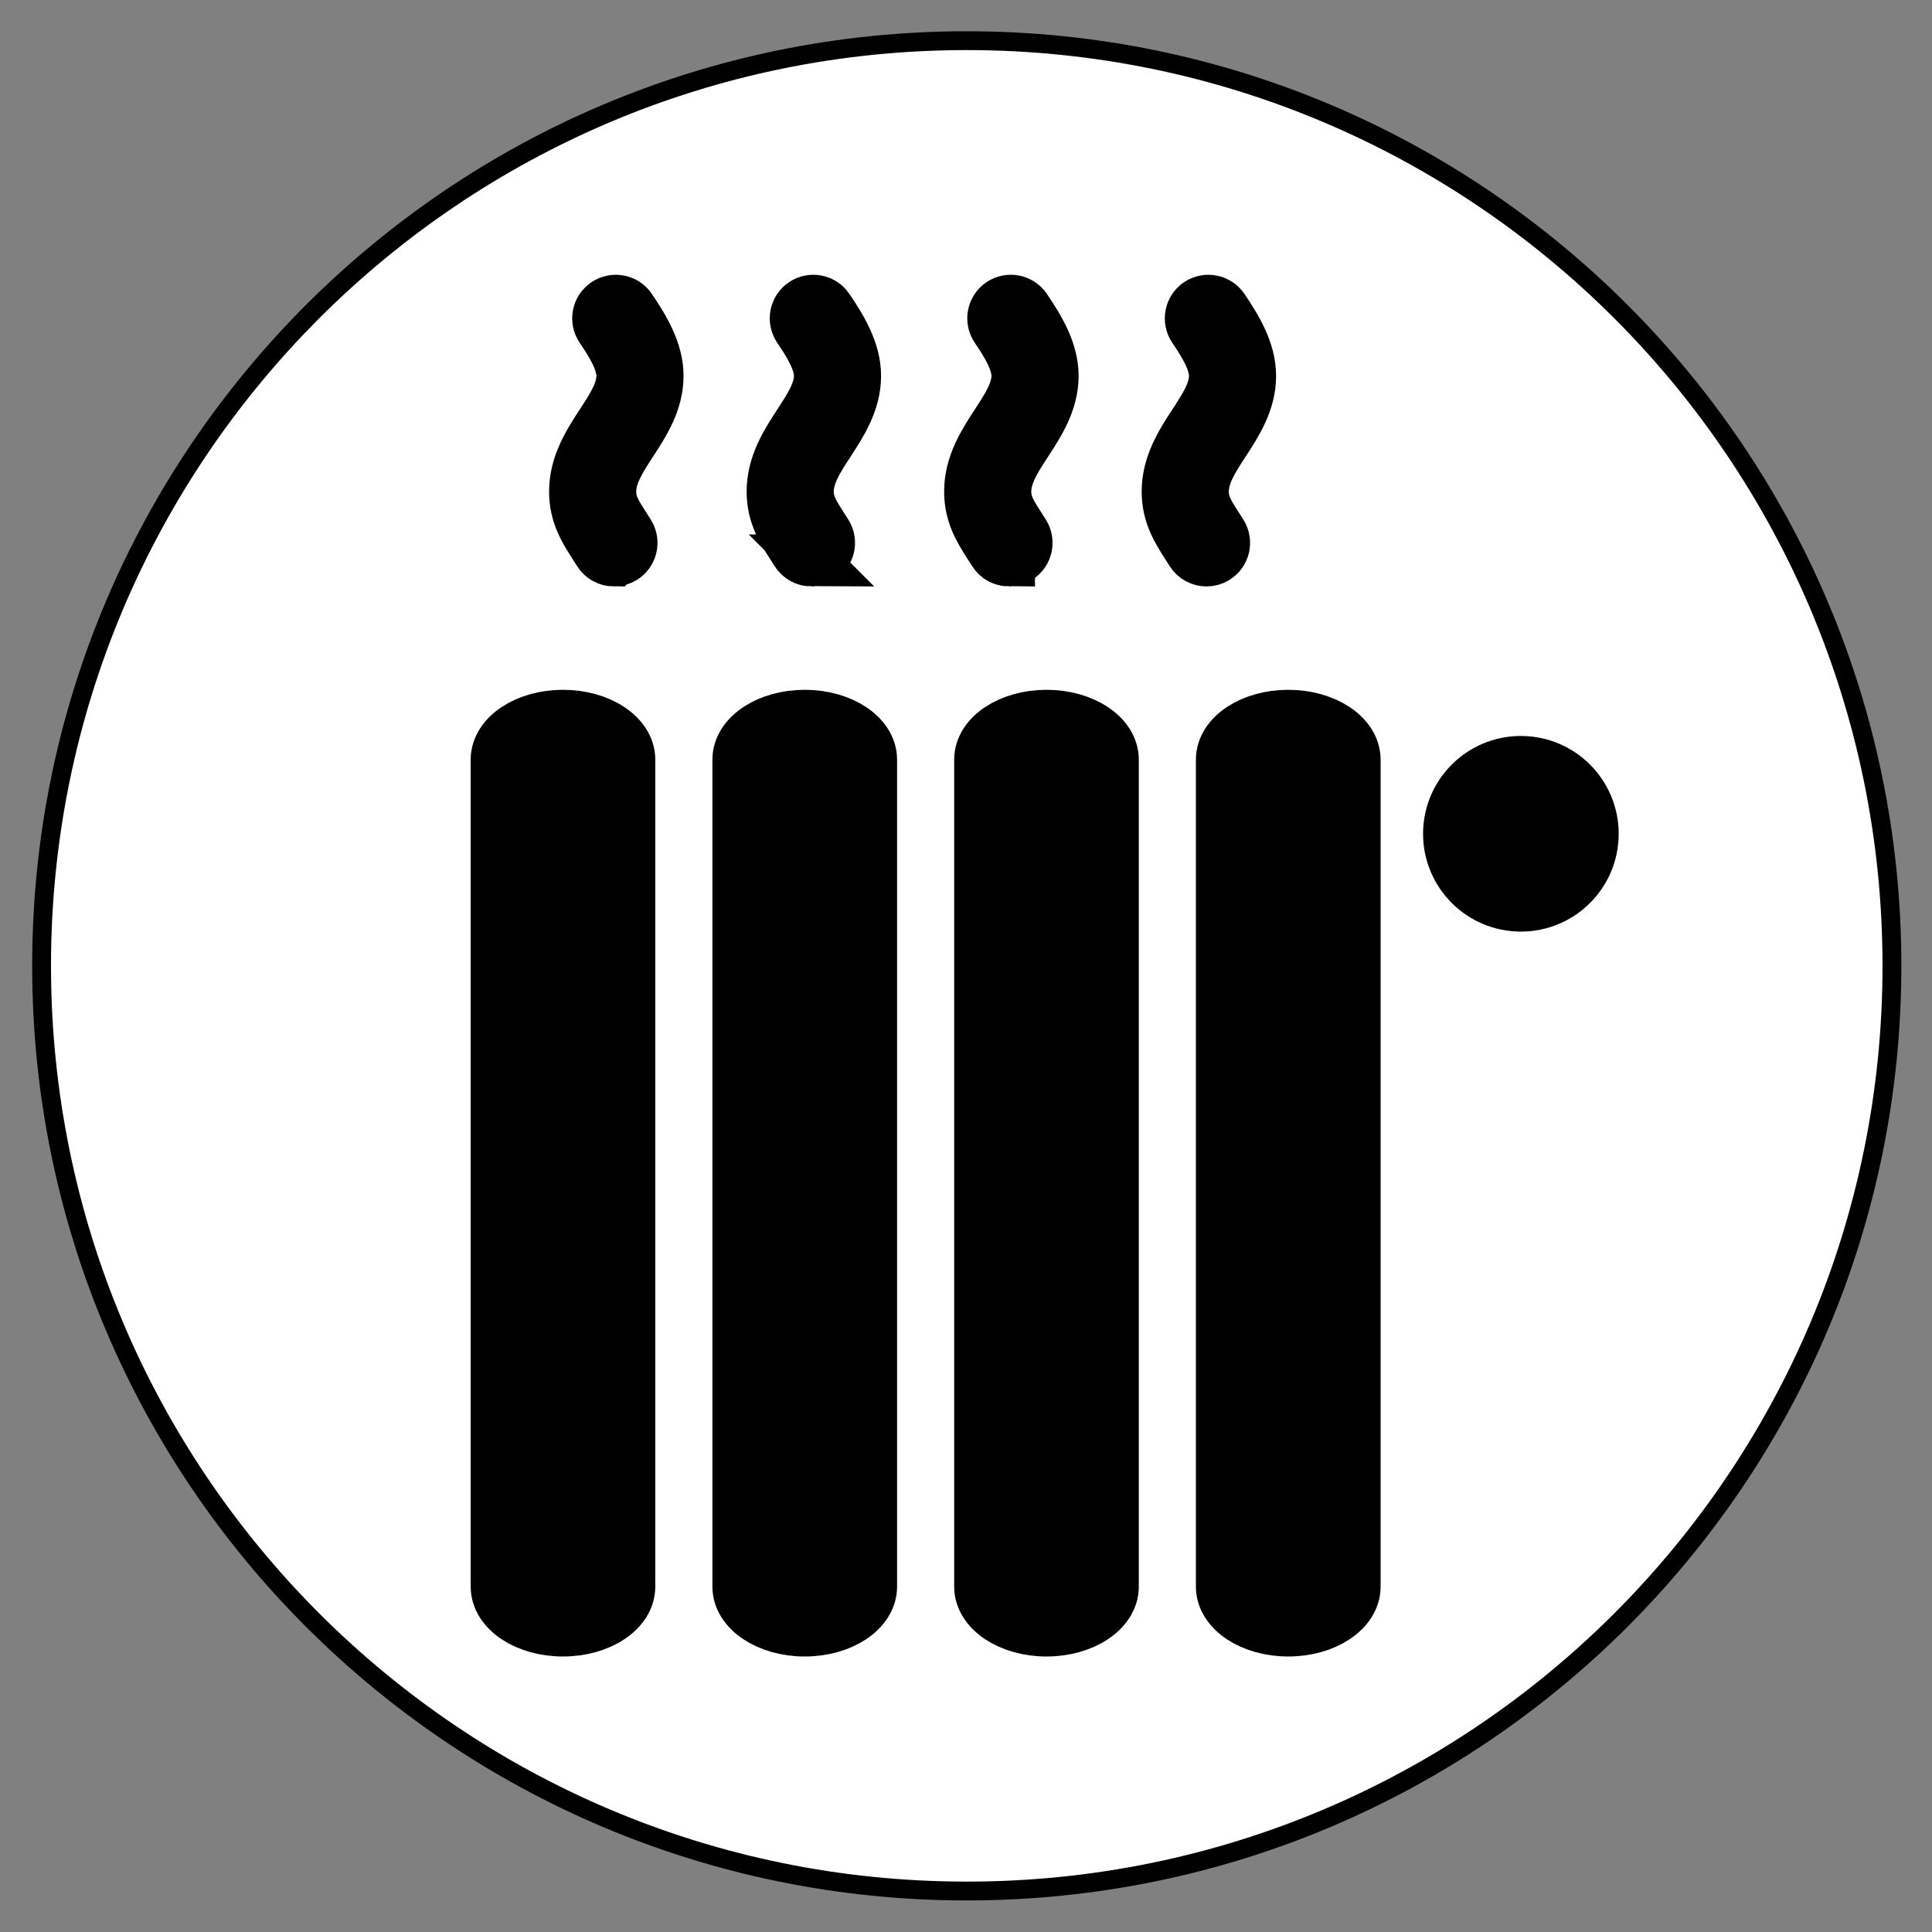 <?xml version="1.0" encoding="UTF-8" standalone="no"?>
<svg
   xmlns:dc="http://purl.org/dc/elements/1.1/"
   xmlns:cc="http://creativecommons.org/ns#"
   xmlns:rdf="http://www.w3.org/1999/02/22-rdf-syntax-ns#"
   xmlns:svg="http://www.w3.org/2000/svg"
   xmlns="http://www.w3.org/2000/svg"
   xmlns:sodipodi="http://sodipodi.sourceforge.net/DTD/sodipodi-0.dtd"
   xmlns:inkscape="http://www.inkscape.org/namespaces/inkscape"
   version="1.1"
   x="0px"
   y="0px"
   width="60"
   height="60"
   viewBox="0 0 60 60"
   enable-background="new 0 0 100 100"
   xml:space="preserve"
   id="svg2"
   inkscape:version="0.48.5 r10040"
   sodipodi:docname="icon_13721.svg"
   inkscape:export-filename="/home/aubry/Dropbox/workspace/filpilote/src/icon-512.png"
   inkscape:export-xdpi="768"
   inkscape:export-ydpi="768"><rect x="0" y="0" width="60" height="60" fill="#808080" stroke="none"/><defs
     id="defs134" /><sodipodi:namedview
     pagecolor="#000000"
     bordercolor="#666666"
     borderopacity="1"
     objecttolerance="10"
     gridtolerance="10"
     guidetolerance="10"
     inkscape:pageopacity="0"
     inkscape:pageshadow="2"
     inkscape:window-width="1920"
     inkscape:window-height="1026"
     id="namedview132"
     showgrid="false"
     inkscape:zoom="5.06"
     inkscape:cx="-25.6917"
     inkscape:cy="50"
     inkscape:window-x="0"
     inkscape:window-y="0"
     inkscape:window-maximized="1"
     inkscape:current-layer="svg2" /><g
     id="g3772"
     transform="matrix(0.449,0,0,0.449,1.292,30.897)"><path
       transform="matrix(1.303,0,0,1.303,-0.773,-66.773)"
       d="m 98.814,49.704 c 0,27.123 -21.988,49.111 -49.111,49.111 -27.123,0 -49.111,-21.988 -49.111,-49.111 0,-27.123 21.988,-49.111 49.111,-49.111 27.123,0 49.111,21.988 49.111,49.111 z"
       sodipodi:ry="49.110672"
       sodipodi:rx="49.110672"
       sodipodi:cy="49.703556"
       sodipodi:cx="49.703556"
       id="path3962"
       style="fill:#ffffff;fill-opacity:1;stroke:#000000;stroke-opacity:1"
       sodipodi:type="arc" /><g
       transform="matrix(1.198,0,0,1.198,3.977,-59.176)"
       style="stroke:#000000;stroke-width:3;stroke-miterlimit:4;stroke-opacity:1;stroke-dasharray:none"
       id="g3964"><path
         inkscape:connector-curvature="0"
         style="fill:#000000;stroke:#000000;stroke-width:3;stroke-miterlimit:4;stroke-opacity:1;stroke-dasharray:none"
         id="path114"
         d="m 29.724,24.314 c -0.34,0 -0.672,-0.169 -0.864,-0.48 -0.084,-0.137 -0.169,-0.268 -0.251,-0.396 -0.555,-0.866 -1.129,-1.76 -1.129,-3.104 0,-1.576 0.822,-2.837 1.547,-3.948 0.609,-0.935 1.185,-1.817 1.185,-2.731 0,-0.87 -0.631,-1.876 -1.223,-2.75 -0.314,-0.465 -0.192,-1.097 0.273,-1.411 0.465,-0.314 1.096,-0.192 1.41,0.273 0.76,1.124 1.571,2.444 1.571,3.888 0,1.518 -0.805,2.752 -1.515,3.841 -0.625,0.959 -1.218,1.866 -1.218,2.838 0,0.749 0.321,1.249 0.808,2.007 0.087,0.137 0.177,0.277 0.268,0.422 0.296,0.477 0.149,1.104 -0.327,1.399 -0.166,0.102 -0.352,0.152 -0.535,0.152 z" /><path
         inkscape:connector-curvature="0"
         style="fill:#000000;stroke:#000000;stroke-width:3;stroke-miterlimit:4;stroke-opacity:1;stroke-dasharray:none"
         id="path116"
         d="m 41.129,24.314 c -0.34,0 -0.672,-0.171 -0.864,-0.48 -0.087,-0.14 -0.173,-0.273 -0.255,-0.402 -0.554,-0.865 -1.125,-1.757 -1.125,-3.098 0,-1.576 0.821,-2.836 1.546,-3.948 0.609,-0.935 1.185,-1.817 1.185,-2.731 0,-0.87 -0.631,-1.876 -1.222,-2.75 -0.314,-0.465 -0.192,-1.097 0.272,-1.411 0.466,-0.314 1.097,-0.192 1.411,0.273 0.76,1.124 1.57,2.444 1.57,3.888 0,1.518 -0.804,2.752 -1.514,3.841 -0.627,0.959 -1.217,1.866 -1.217,2.838 0,0.745 0.32,1.244 0.803,2.001 0.09,0.138 0.182,0.28 0.273,0.429 0.295,0.477 0.148,1.103 -0.329,1.398 -0.167,0.102 -0.351,0.152 -0.534,0.152 z" /><path
         inkscape:connector-curvature="0"
         style="fill:#000000;stroke:#000000;stroke-width:3;stroke-miterlimit:4;stroke-opacity:1;stroke-dasharray:none"
         id="path118"
         d="m 52.533,24.314 c -0.338,0 -0.671,-0.169 -0.863,-0.48 -0.086,-0.137 -0.17,-0.269 -0.254,-0.398 -0.554,-0.866 -1.128,-1.76 -1.128,-3.103 0,-1.576 0.821,-2.837 1.548,-3.948 0.609,-0.935 1.185,-1.817 1.185,-2.731 0,-0.87 -0.631,-1.876 -1.223,-2.75 -0.314,-0.465 -0.192,-1.097 0.272,-1.411 0.465,-0.314 1.096,-0.192 1.41,0.273 0.76,1.124 1.572,2.444 1.572,3.888 0,1.518 -0.805,2.752 -1.516,3.841 -0.625,0.959 -1.217,1.866 -1.217,2.838 0,0.747 0.32,1.247 0.807,2.004 0.088,0.137 0.178,0.279 0.27,0.425 0.295,0.477 0.148,1.104 -0.328,1.399 -0.166,0.103 -0.351,0.153 -0.535,0.153 z" /><path
         inkscape:connector-curvature="0"
         style="fill:#000000;stroke:#000000;stroke-width:3;stroke-miterlimit:4;stroke-opacity:1;stroke-dasharray:none"
         id="path120"
         d="m 63.939,24.314 c -0.34,0 -0.672,-0.169 -0.865,-0.48 -0.086,-0.137 -0.17,-0.269 -0.254,-0.399 -0.553,-0.865 -1.127,-1.759 -1.127,-3.101 0,-1.576 0.82,-2.837 1.547,-3.948 0.609,-0.935 1.184,-1.817 1.184,-2.731 0,-0.87 -0.631,-1.876 -1.221,-2.75 -0.314,-0.465 -0.193,-1.097 0.273,-1.411 0.463,-0.314 1.094,-0.192 1.41,0.273 0.758,1.124 1.568,2.444 1.568,3.888 0,1.518 -0.803,2.752 -1.514,3.841 -0.627,0.959 -1.217,1.866 -1.217,2.838 0,0.747 0.32,1.247 0.807,2.004 0.088,0.137 0.18,0.278 0.27,0.425 0.295,0.477 0.15,1.104 -0.328,1.399 -0.164,0.102 -0.349,0.152 -0.533,0.152 z" /><path
         inkscape:connector-curvature="0"
         style="fill:#000000;stroke:#000000;stroke-width:3;stroke-miterlimit:4;stroke-opacity:1;stroke-dasharray:none"
         id="path122"
         d="m 26.783,86.094 c -2.115,0 -3.83,-1.134 -3.83,-2.534 v -47.744 c 0,-1.399 1.714,-2.534 3.83,-2.534 2.114,0 3.829,1.135 3.829,2.534 v 47.744 c 0,1.401 -1.715,2.534 -3.829,2.534" /><path
         inkscape:connector-curvature="0"
         style="fill:#000000;stroke:#000000;stroke-width:3;stroke-miterlimit:4;stroke-opacity:1;stroke-dasharray:none"
         id="path124"
         d="m 40.74,86.094 c -2.115,0 -3.831,-1.134 -3.831,-2.534 v -47.744 c 0,-1.399 1.716,-2.534 3.831,-2.534 2.114,0 3.831,1.135 3.831,2.534 v 47.744 c 0,1.401 -1.717,2.534 -3.831,2.534" /><path
         inkscape:connector-curvature="0"
         style="fill:#000000;stroke:#000000;stroke-width:3;stroke-miterlimit:4;stroke-opacity:1;stroke-dasharray:none"
         id="path126"
         d="m 54.697,86.094 c -2.113,0 -3.829,-1.134 -3.829,-2.534 v -47.744 c 0,-1.399 1.715,-2.534 3.829,-2.534 2.117,0 3.83,1.135 3.83,2.534 v 47.744 c 0,1.401 -1.713,2.534 -3.83,2.534" /><path
         inkscape:connector-curvature="0"
         style="fill:#000000;stroke:#000000;stroke-width:3;stroke-miterlimit:4;stroke-opacity:1;stroke-dasharray:none"
         id="path128"
         d="m 68.656,86.094 c -2.117,0 -3.832,-1.134 -3.832,-2.534 v -47.744 c 0,-1.399 1.715,-2.534 3.832,-2.534 2.113,0 3.832,1.135 3.832,2.534 v 47.744 c 0,1.401 -1.719,2.534 -3.832,2.534" /><path
         inkscape:connector-curvature="0"
         style="fill:#000000;stroke:#000000;stroke-width:3;stroke-miterlimit:4;stroke-opacity:1;stroke-dasharray:none"
         id="path130"
         d="m 82.086,44.242 c 2.293,0 4.148,-1.857 4.148,-4.146 0,-2.292 -1.855,-4.149 -4.148,-4.149 -2.289,0 -4.146,1.856 -4.146,4.149 -0.001,2.289 1.857,4.146 4.146,4.146" /></g></g></svg>